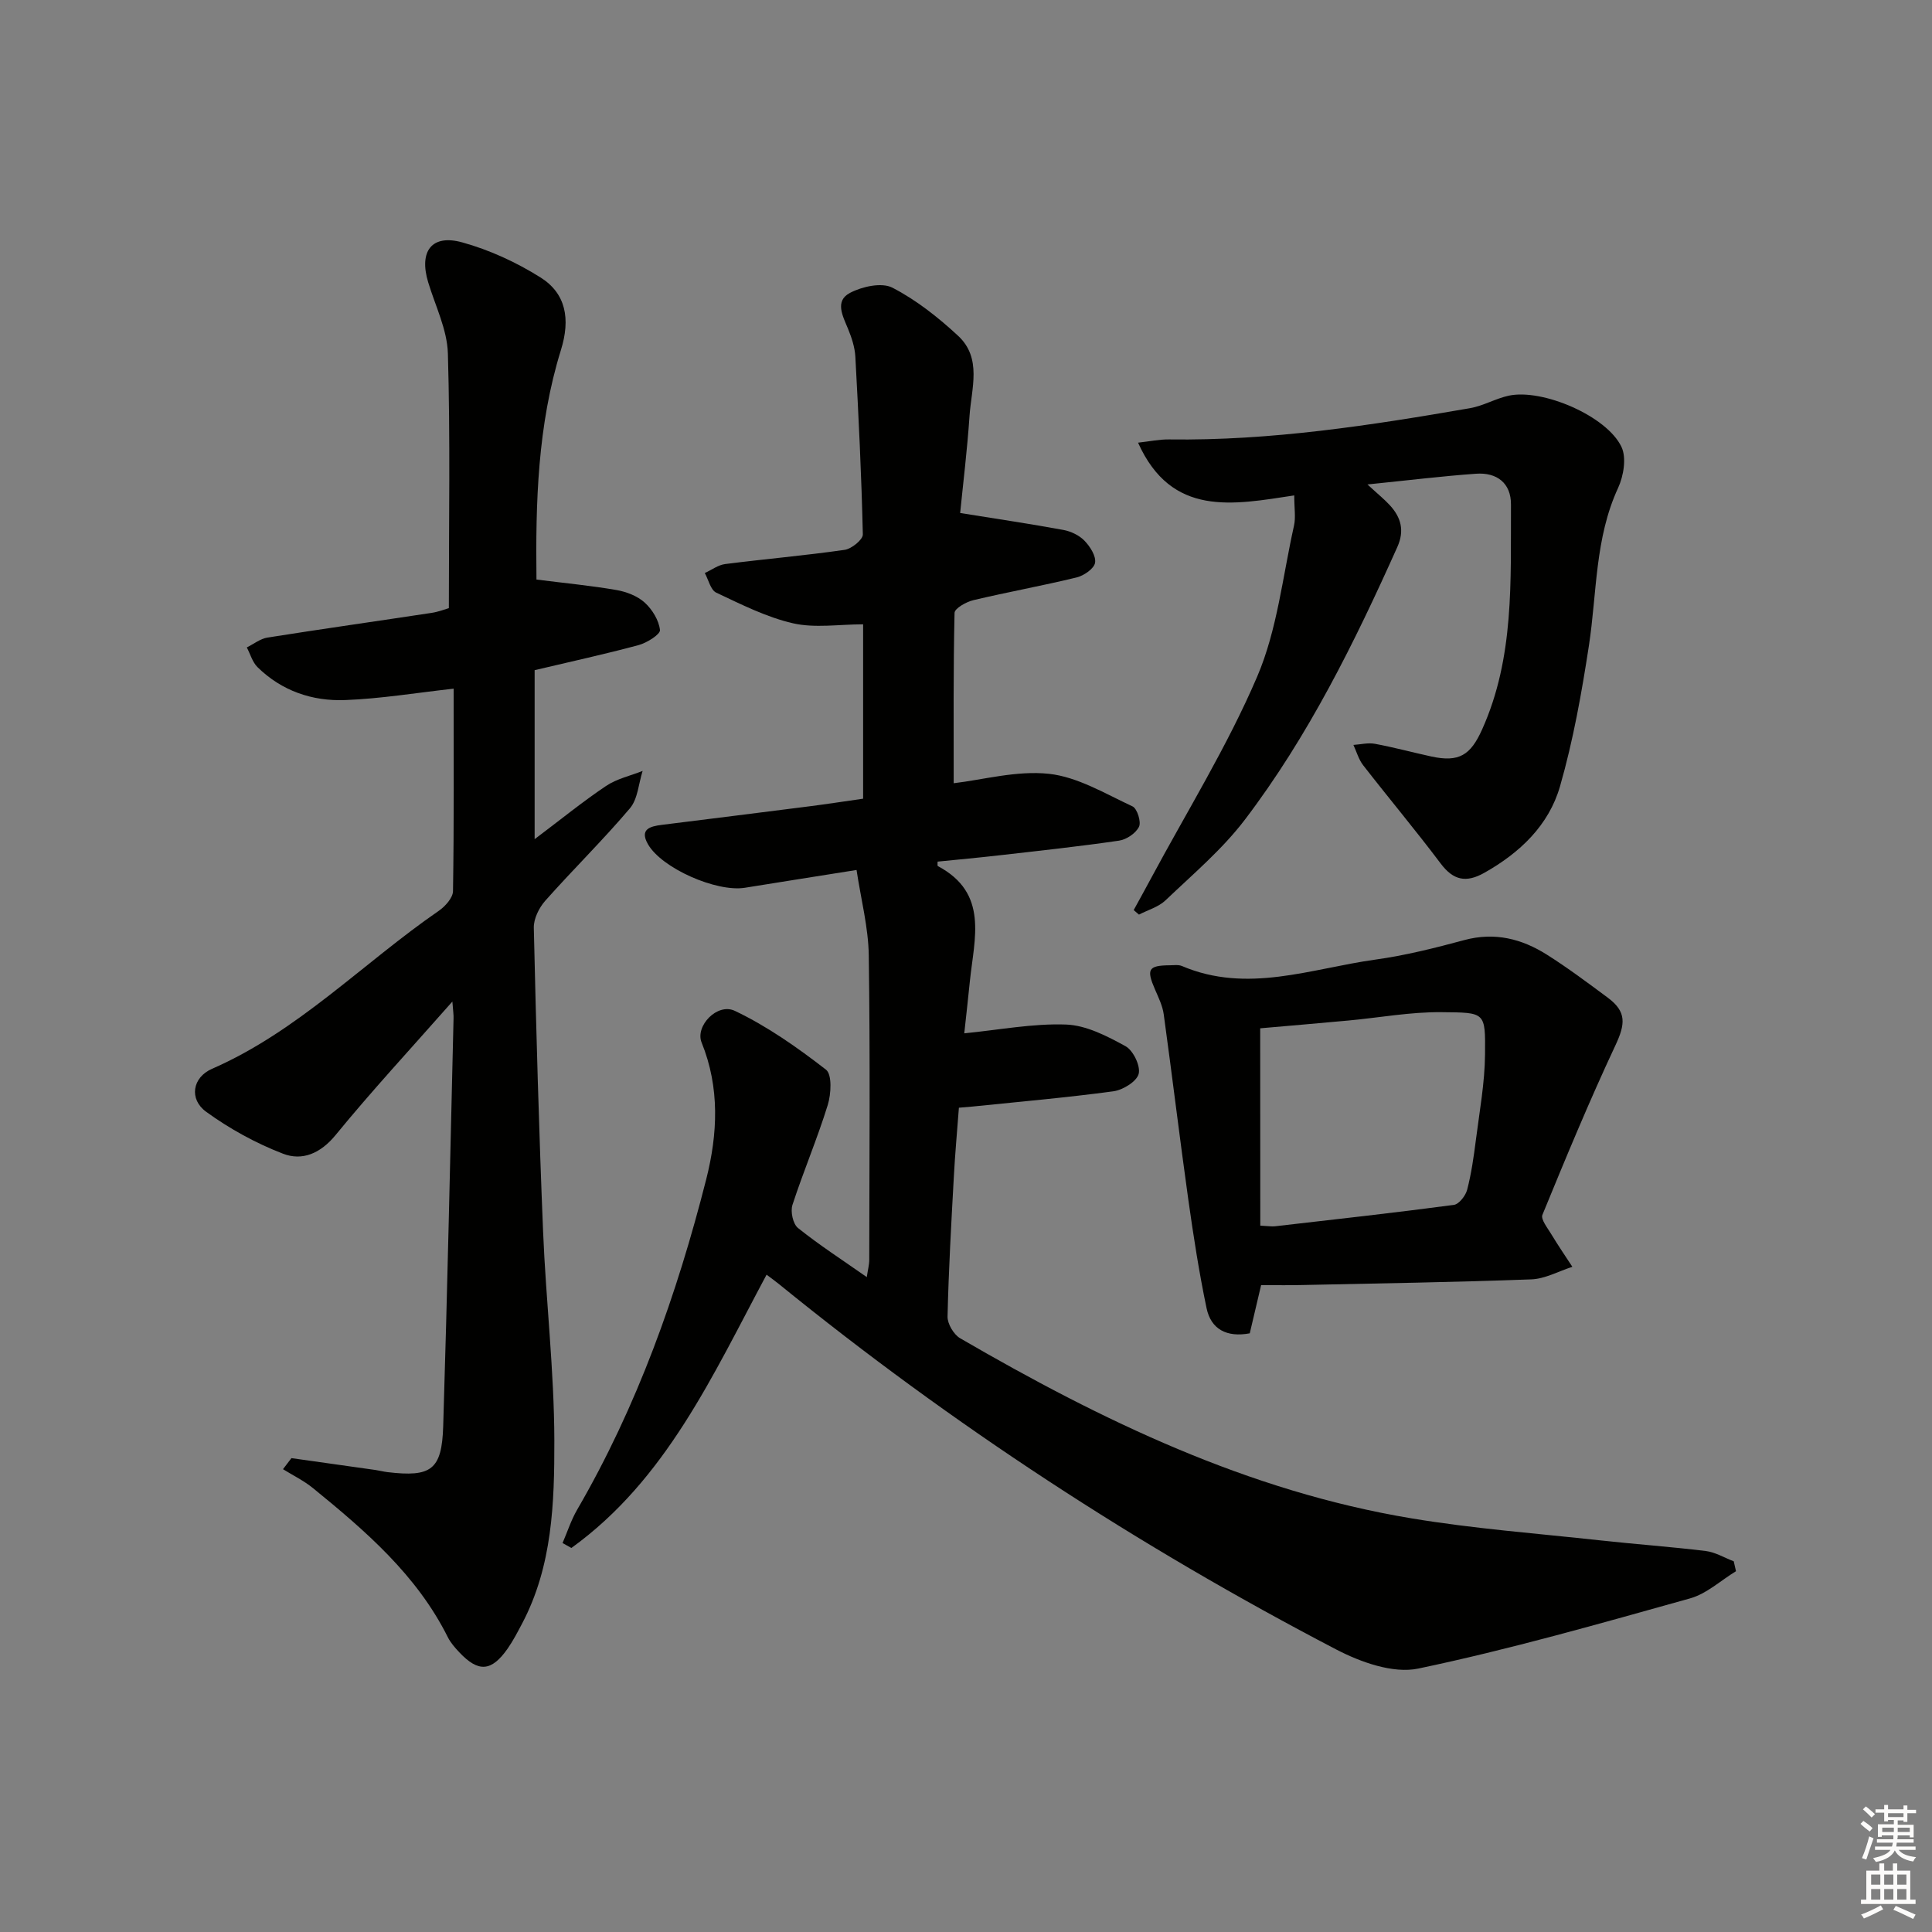 <svg enable-background="new 0 0 400 400" viewBox="0 0 400 400" xmlns="http://www.w3.org/2000/svg"><rect x="0" y="0" width="400" height="400" fill="#808080" stroke="none"/><g fill="#010100"><path d="m359.42 325.3c-3.16 1.92-6.08 4.67-9.51 5.63-18.66 5.21-37.33 10.56-56.28 14.53-5.21 1.09-11.94-1.33-17.01-3.97-40.97-21.36-79.51-46.5-115.39-75.67-.75-.61-1.55-1.18-2.52-1.91-11.15 20.82-20.78 42.42-40.41 56.58-.61-.34-1.22-.68-1.83-1.02.99-2.29 1.76-4.71 3-6.86 12.46-21.44 20.68-44.57 26.75-68.47 2.37-9.35 2.84-18.94-.96-28.3-1.38-3.39 3.24-8.29 6.89-6.55 6.72 3.2 12.95 7.59 18.86 12.17 1.29 1 1.07 5.06.36 7.34-2.16 6.97-5.04 13.72-7.3 20.66-.45 1.37.1 3.94 1.14 4.78 4.39 3.52 9.14 6.59 14.25 10.17.22-1.53.51-2.56.51-3.6.03-21 .2-41.99-.1-62.98-.08-5.83-1.62-11.64-2.53-17.71-8.41 1.34-15.77 2.49-23.11 3.68-5.89.95-17.24-4.04-20.08-9.02-1.77-3.1.43-3.7 2.86-4 10.21-1.27 20.43-2.55 30.64-3.85 3.6-.46 7.2-1.02 11.05-1.57 0-12.3 0-24.35 0-36.1-5 0-9.97.82-14.5-.21-5.51-1.26-10.74-3.92-15.91-6.35-1.17-.55-1.6-2.67-2.37-4.06 1.41-.64 2.77-1.68 4.23-1.86 8.23-1.05 16.52-1.76 24.73-2.94 1.43-.21 3.78-2.11 3.76-3.19-.28-12.28-.88-24.55-1.55-36.82-.11-1.94-.76-3.91-1.5-5.72-1.09-2.66-2.83-5.78.39-7.47 2.51-1.32 6.56-2.22 8.78-1.08 4.94 2.55 9.49 6.15 13.6 9.96 5.01 4.64 2.75 10.93 2.37 16.6-.48 7.09-1.35 14.15-1.94 20.09 7.65 1.23 14.54 2.25 21.38 3.51 1.56.29 3.28 1.11 4.36 2.23 1.16 1.2 2.43 3.18 2.19 4.57-.21 1.22-2.31 2.66-3.81 3.03-7.09 1.73-14.29 3.02-21.39 4.71-1.48.35-3.87 1.7-3.89 2.63-.27 11.76-.18 23.53-.18 35.27 6.07-.71 13.04-2.67 19.73-1.95 5.95.65 11.65 4.12 17.29 6.74.97.45 1.84 3.22 1.35 4.22-.66 1.35-2.6 2.66-4.16 2.88-8.21 1.2-16.48 2.09-24.73 3.03-4.26.49-8.54.88-12.81 1.31.02.34-.08.85.06.93 10.55 5.6 7.53 14.98 6.63 23.75-.38 3.75-.8 7.5-1.17 10.87 7.3-.72 14.22-2.07 21.07-1.82 4.19.15 8.5 2.39 12.31 4.48 1.59.87 3.15 4.09 2.73 5.73-.41 1.59-3.26 3.34-5.23 3.61-9.69 1.31-19.45 2.16-29.18 3.16-.81.08-1.63.14-2.81.24-.36 4.83-.8 9.57-1.05 14.33-.53 9.63-1.08 19.27-1.3 28.91-.03 1.51 1.28 3.72 2.62 4.5 29.31 17.02 59.64 31.67 93.44 37.28 12.93 2.15 26.05 3.13 39.09 4.56 7.27.8 14.56 1.31 21.82 2.2 1.99.24 3.87 1.4 5.8 2.13.16.67.31 1.36.47 2.05z"/><path d="m93.66 207.36c-8.68 9.84-16.71 18.51-24.18 27.64-3.13 3.82-6.91 5.4-10.89 3.86-5.61-2.16-11.05-5.15-15.91-8.68-3.57-2.59-2.88-7.1 1.21-8.89 17.85-7.8 31.25-21.89 46.95-32.71 1.33-.92 2.93-2.69 2.95-4.09.22-13.97.13-27.94.13-41.91-7.74.86-15.07 2.08-22.44 2.36-6.81.27-13.16-1.89-18.17-6.82-1.05-1.04-1.49-2.71-2.21-4.08 1.43-.7 2.79-1.81 4.29-2.04 11.31-1.79 22.65-3.39 33.97-5.11 1.45-.22 2.84-.78 3.57-.98 0-17.83.31-35.28-.2-52.71-.14-4.97-2.61-9.88-4.09-14.79-1.92-6.38.73-9.98 7.05-8.23 5.66 1.56 11.23 4.13 16.21 7.26 5.27 3.31 6.24 8.58 4.23 15.04-4.84 15.59-5.25 31.62-5.06 47.51 5.84.74 11.24 1.25 16.57 2.17 2.06.36 4.33 1.23 5.84 2.6 1.56 1.42 2.93 3.65 3.16 5.67.1.9-2.68 2.65-4.39 3.12-7.03 1.9-14.15 3.44-21.56 5.2v34.99c5.41-4.07 9.95-7.77 14.79-11.02 2.22-1.49 5.03-2.1 7.57-3.11-.84 2.61-.99 5.8-2.63 7.74-5.59 6.6-11.79 12.67-17.53 19.14-1.29 1.46-2.42 3.74-2.37 5.61.48 20.95 1.06 41.91 1.92 62.85.59 14.44 2.3 28.86 2.33 43.3.02 12.88-.39 25.98-6.67 37.88-.93 1.76-1.85 3.54-2.98 5.17-3.36 4.8-6.05 5-10.01.81-.91-.96-1.82-2-2.4-3.16-6.44-12.89-17.05-22-27.92-30.86-1.88-1.53-4.12-2.62-6.2-3.91.58-.76 1.17-1.53 1.75-2.29 5.81.82 11.62 1.63 17.43 2.46.82.12 1.63.34 2.46.44 9.05 1.07 11.25-.45 11.53-9.52.87-28.11 1.46-56.23 2.14-84.34.04-.8-.09-1.57-.24-3.57z"/><path d="m283.12 100.3c2.23 2.06 3.52 3.09 4.62 4.29 2.33 2.53 3.09 5.26 1.56 8.67-8.86 19.76-18.42 39.17-31.58 56.47-4.69 6.16-10.77 11.29-16.42 16.68-1.45 1.38-3.64 1.99-5.49 2.95-.36-.31-.72-.62-1.09-.94 1.19-2.17 2.39-4.33 3.55-6.5 7.45-13.89 15.83-27.38 22.01-41.82 4.17-9.73 5.28-20.78 7.63-31.27.38-1.71.05-3.57.05-6.26-12.69 1.92-25.38 4.56-32.34-10.92 2.38-.26 4.41-.7 6.42-.67 21.02.29 41.69-2.9 62.3-6.47 2.74-.47 5.3-2 8.03-2.59 6.97-1.5 20.31 4.2 23.34 10.61 1.07 2.25.44 6.01-.7 8.49-4.82 10.43-4.37 21.69-6.04 32.63-1.5 9.79-3.25 19.63-5.98 29.13-2.32 8.09-8.32 13.8-15.72 17.95-3.72 2.08-6.36 1.55-8.98-1.93-5.19-6.9-10.75-13.53-16.05-20.35-.94-1.2-1.37-2.8-2.03-4.22 1.49-.1 3.04-.5 4.47-.23 3.91.73 7.75 1.77 11.64 2.62 5.77 1.26 8.15-.29 10.52-5.56 6.74-14.95 5.9-30.83 5.99-46.59.03-4.46-2.93-6.7-7.24-6.39-7.03.5-14.08 1.37-22.47 2.22z"/><path d="m261.1 266.07c-.77 3.29-1.56 6.64-2.35 9.98-4.77.89-8.03-.83-8.95-5.23-1.55-7.41-2.71-14.92-3.77-22.43-1.79-12.78-3.33-25.59-5.09-38.37-.24-1.76-1.07-3.46-1.79-5.12-1.85-4.25-1.42-5.01 3.07-5.05.83-.01 1.76-.15 2.48.15 13.55 5.78 26.76.52 40.03-1.32 6.22-.86 12.37-2.41 18.45-4.05 6.28-1.69 11.88-.27 17.1 3.03 4.35 2.75 8.49 5.85 12.62 8.92 3.9 2.9 3.62 5.45 1.54 9.88-5.4 11.52-10.27 23.29-15.1 35.06-.38.93 1.07 2.72 1.84 4.01 1.38 2.29 2.9 4.51 4.36 6.75-2.84.91-5.65 2.5-8.52 2.6-15.79.59-31.59.83-47.38 1.17-2.62.07-5.26.02-8.54.02zm-.17-12.31c1.71.08 2.38.2 3.03.13 12.35-1.42 24.72-2.79 37.04-4.43 1.07-.14 2.44-1.9 2.76-3.14.87-3.35 1.36-6.81 1.8-10.26.75-5.91 1.85-11.84 1.9-17.77.08-8.81.1-8.64-9-8.73-6.43-.07-12.87 1.14-19.31 1.73-6.23.58-12.46 1.1-18.24 1.61.02 13.72.02 27.11.02 40.86z"/></g><path d="m385.2 377.6.6-.6c.6.4 1.3.9 1.9 1.5l-.6.7c-.8-.6-1.4-1.1-1.9-1.6zm.3 7.1c.6-1.4 1.1-2.9 1.5-4.5.3.1.6.3.9.4-.5 1.4-1 2.9-1.5 4.4zm.2-10.1.6-.6c.7.5 1.3 1.1 1.9 1.6l-.7.7c-.6-.6-1.2-1.2-1.8-1.7zm8.4-.8h.8v.9h1.8v.7h-1.8v1.8h-.8v-.3h-1.2v.9h3.3v2.6h-.8v-.4h-2.5c0 .3 0 .6-.1.8h3.4v.7h-3.5c0 .3-.1.6-.1.8h4v.7h-3.5c.7.9 1.9 1.3 3.6 1.5-.2.2-.4.5-.6.9-1.9-.3-3.2-1.1-3.8-2.3-.5 1.1-1.8 2-3.9 2.4-.2-.3-.4-.5-.6-.8 1.9-.4 3.1-.9 3.6-1.7h-3.2v-.7h3.5c.1-.2.1-.5.2-.8h-3.3v-.7h3.4c0-.2 0-.5 0-.8h-2.4v.3h-.8v-2.6h3.3v-.9h-1.2v.3h-.8v-1.8h-1.8v-.7h1.8v-.9h.8v.9h3.2zm-4.4 5.5h2.4c0-.3 0-.6 0-.9h-2.4zm1.2-3.1h3.2v-.8h-3.2zm4.4 2.2h-2.4v.9h2.5v-.9z" fill="#fcfbfa"/><path d="m389.2 385.8h.9v1.5h1.8v-1.5h.9v1.5h2.7v6h1.1v.9h-11.3v-.9h1.1v-6h2.7v-1.5zm.2 8.7.5.8c-1.2.6-2.5 1.3-4 1.9-.2-.3-.3-.6-.6-.8 1.6-.6 3-1.3 4.1-1.9zm-2-4.3h1.9v-2.1h-1.9zm0 3.1h1.9v-2.2h-1.9zm2.7-3.1h1.9v-2.1h-1.9zm0 3.1h1.9v-2.2h-1.9zm2.4 1.3c1.4.6 2.7 1.2 4.1 1.8l-.5.9c-1.5-.7-2.8-1.4-4.1-1.9zm2.2-6.5h-1.9v2.1h1.9zm-1.9 5.2h1.9v-2.2h-1.9z" fill="#fcfbfa"/></svg>